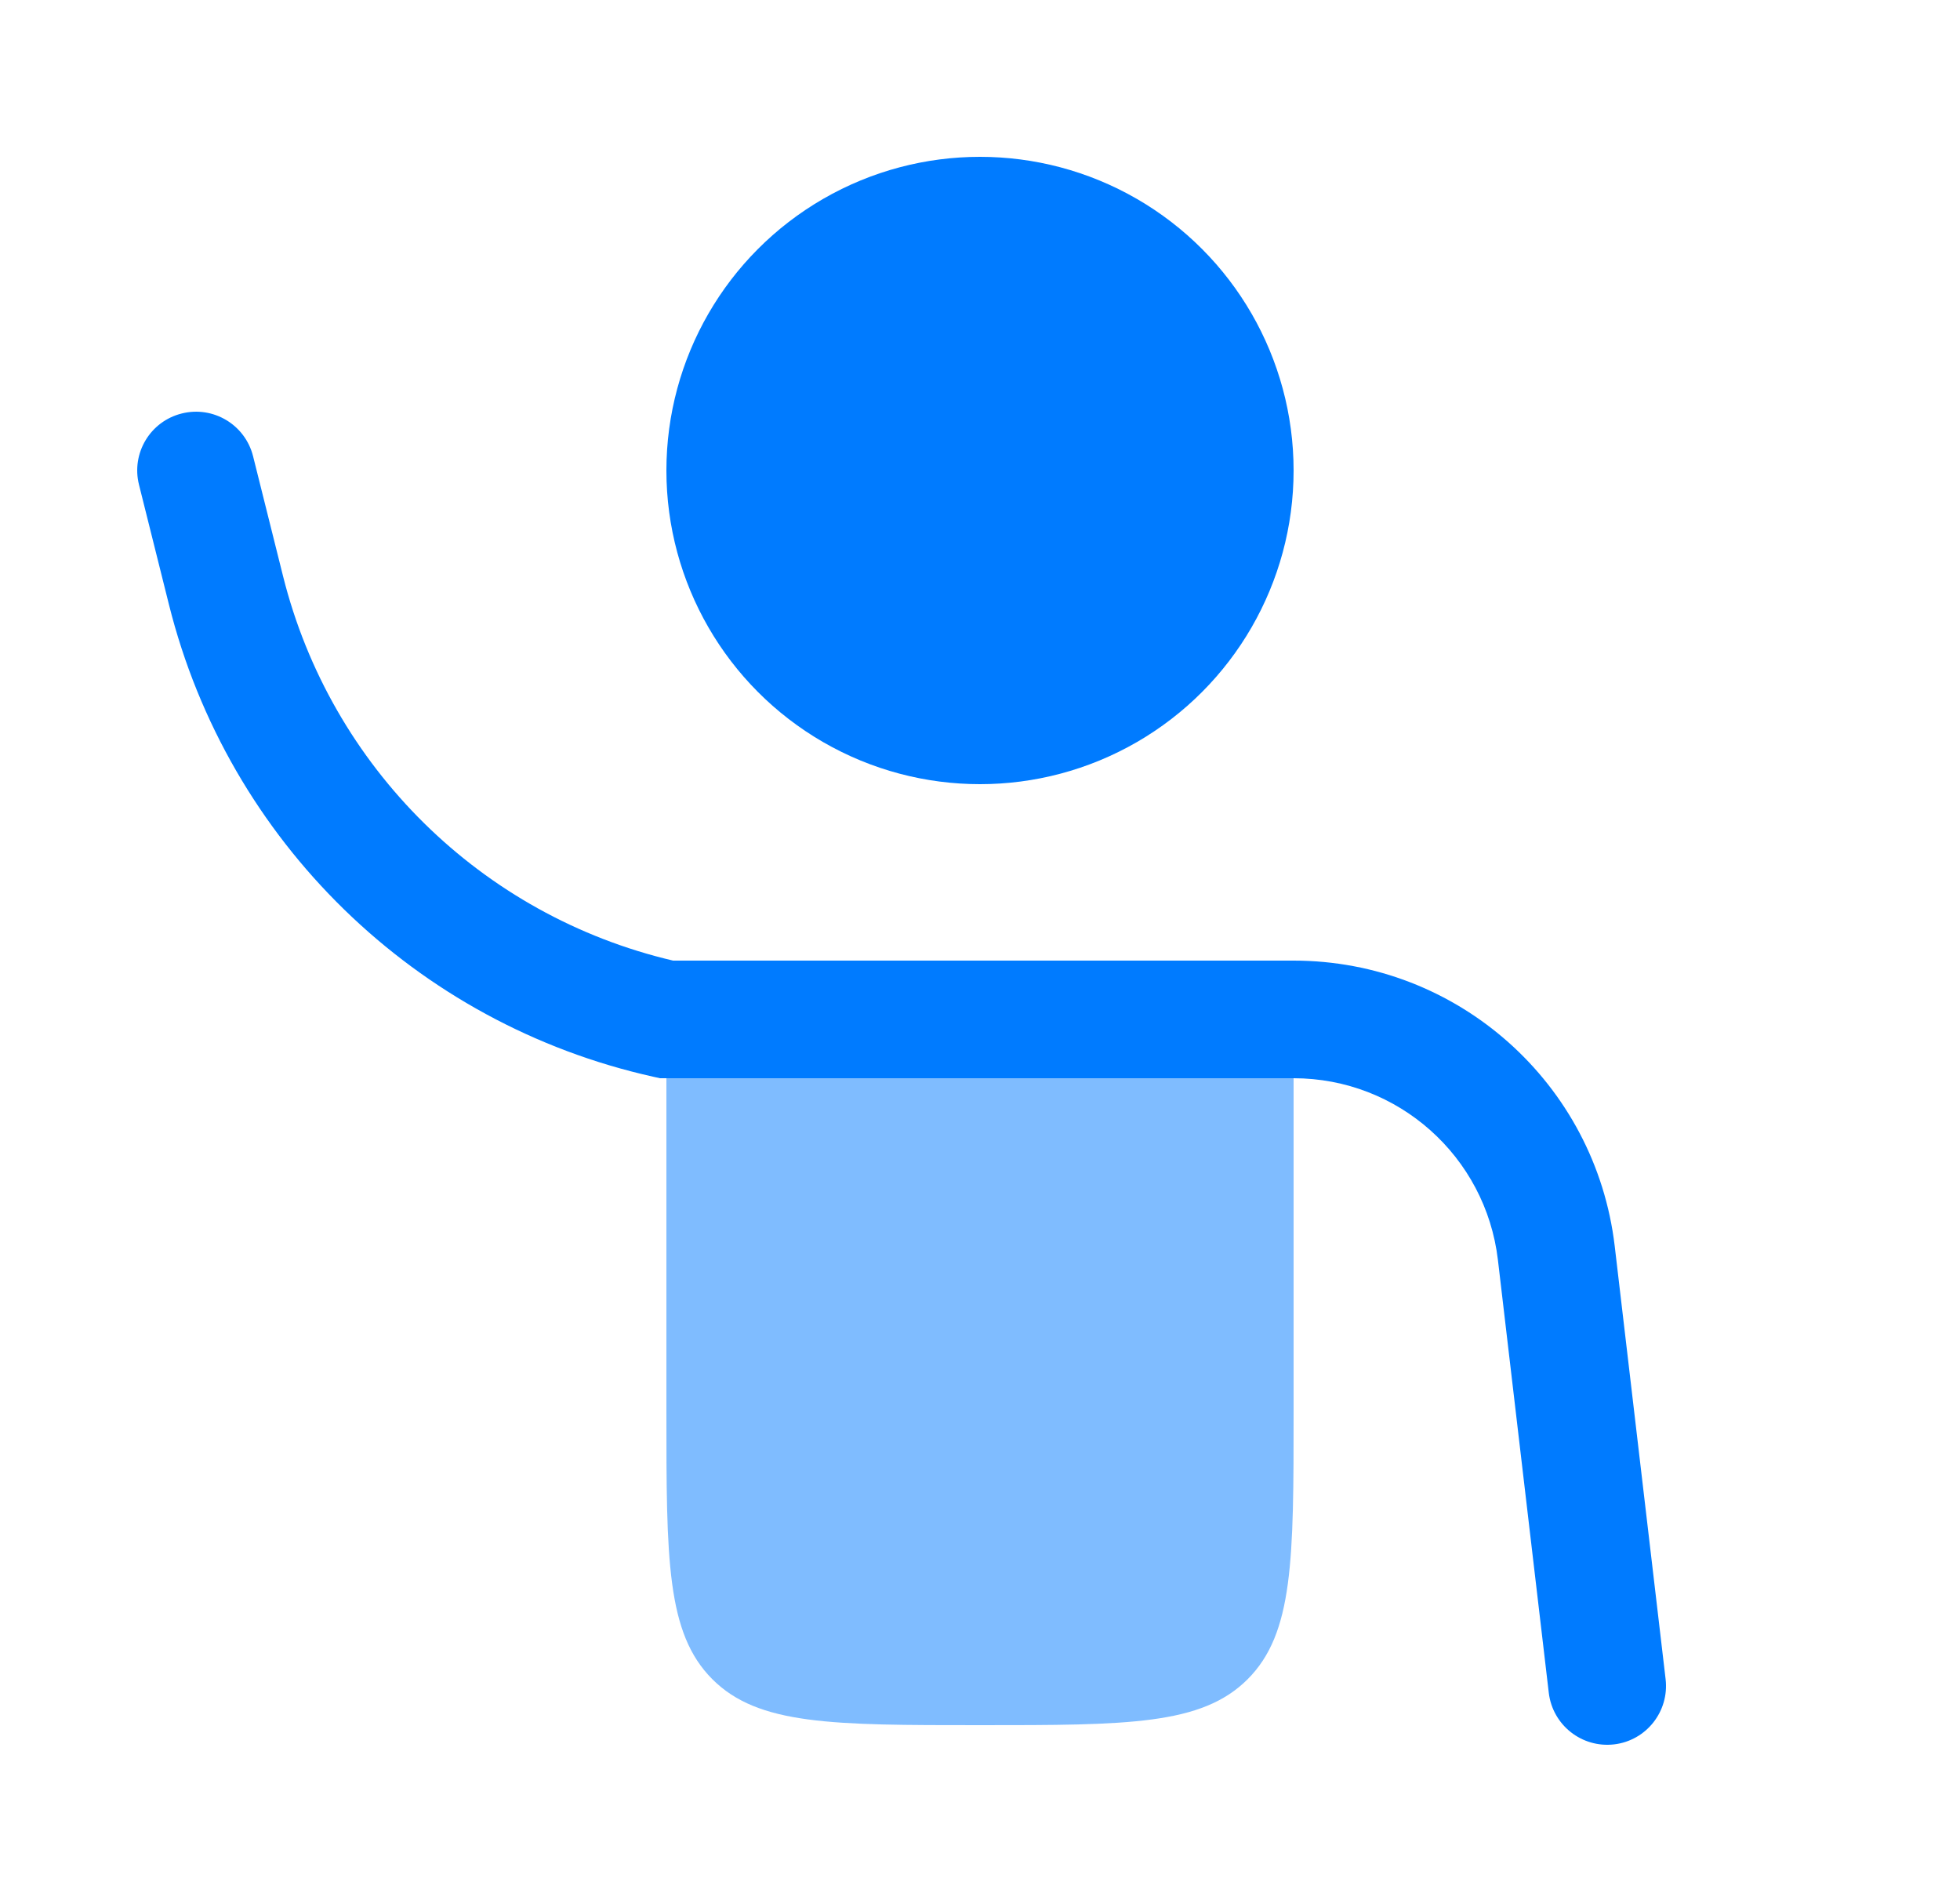 <svg width="25" height="24" viewBox="0 0 25 24" fill="none" xmlns="http://www.w3.org/2000/svg">
<path fill-rule="evenodd" clip-rule="evenodd" d="M2.318 5.273C2.72 5.172 3.127 5.416 3.228 5.818L3.61 7.346C4.22 9.785 6.141 11.677 8.585 12.25H16.5C18.591 12.25 20.351 13.815 20.596 15.892L21.245 21.413C21.293 21.824 20.999 22.197 20.588 22.245C20.176 22.293 19.804 21.999 19.755 21.588L19.106 16.067C18.95 14.746 17.831 13.75 16.5 13.75H8.418L8.337 13.732C5.302 13.058 2.909 10.726 2.155 7.71L1.773 6.182C1.672 5.78 1.916 5.373 2.318 5.273Z" fill="#007BFF"/>
<path opacity="0.5" d="M8.5 13.75V18C8.5 19.886 8.5 20.828 9.086 21.414C9.672 22 10.614 22 12.5 22C14.386 22 15.328 22 15.914 21.414C16.5 20.828 16.5 19.886 16.5 18V13.75H8.5Z" fill="#007BFF"/>
<circle cx="12.5" cy="6" r="4" fill="#007BFF"/>
</svg>
